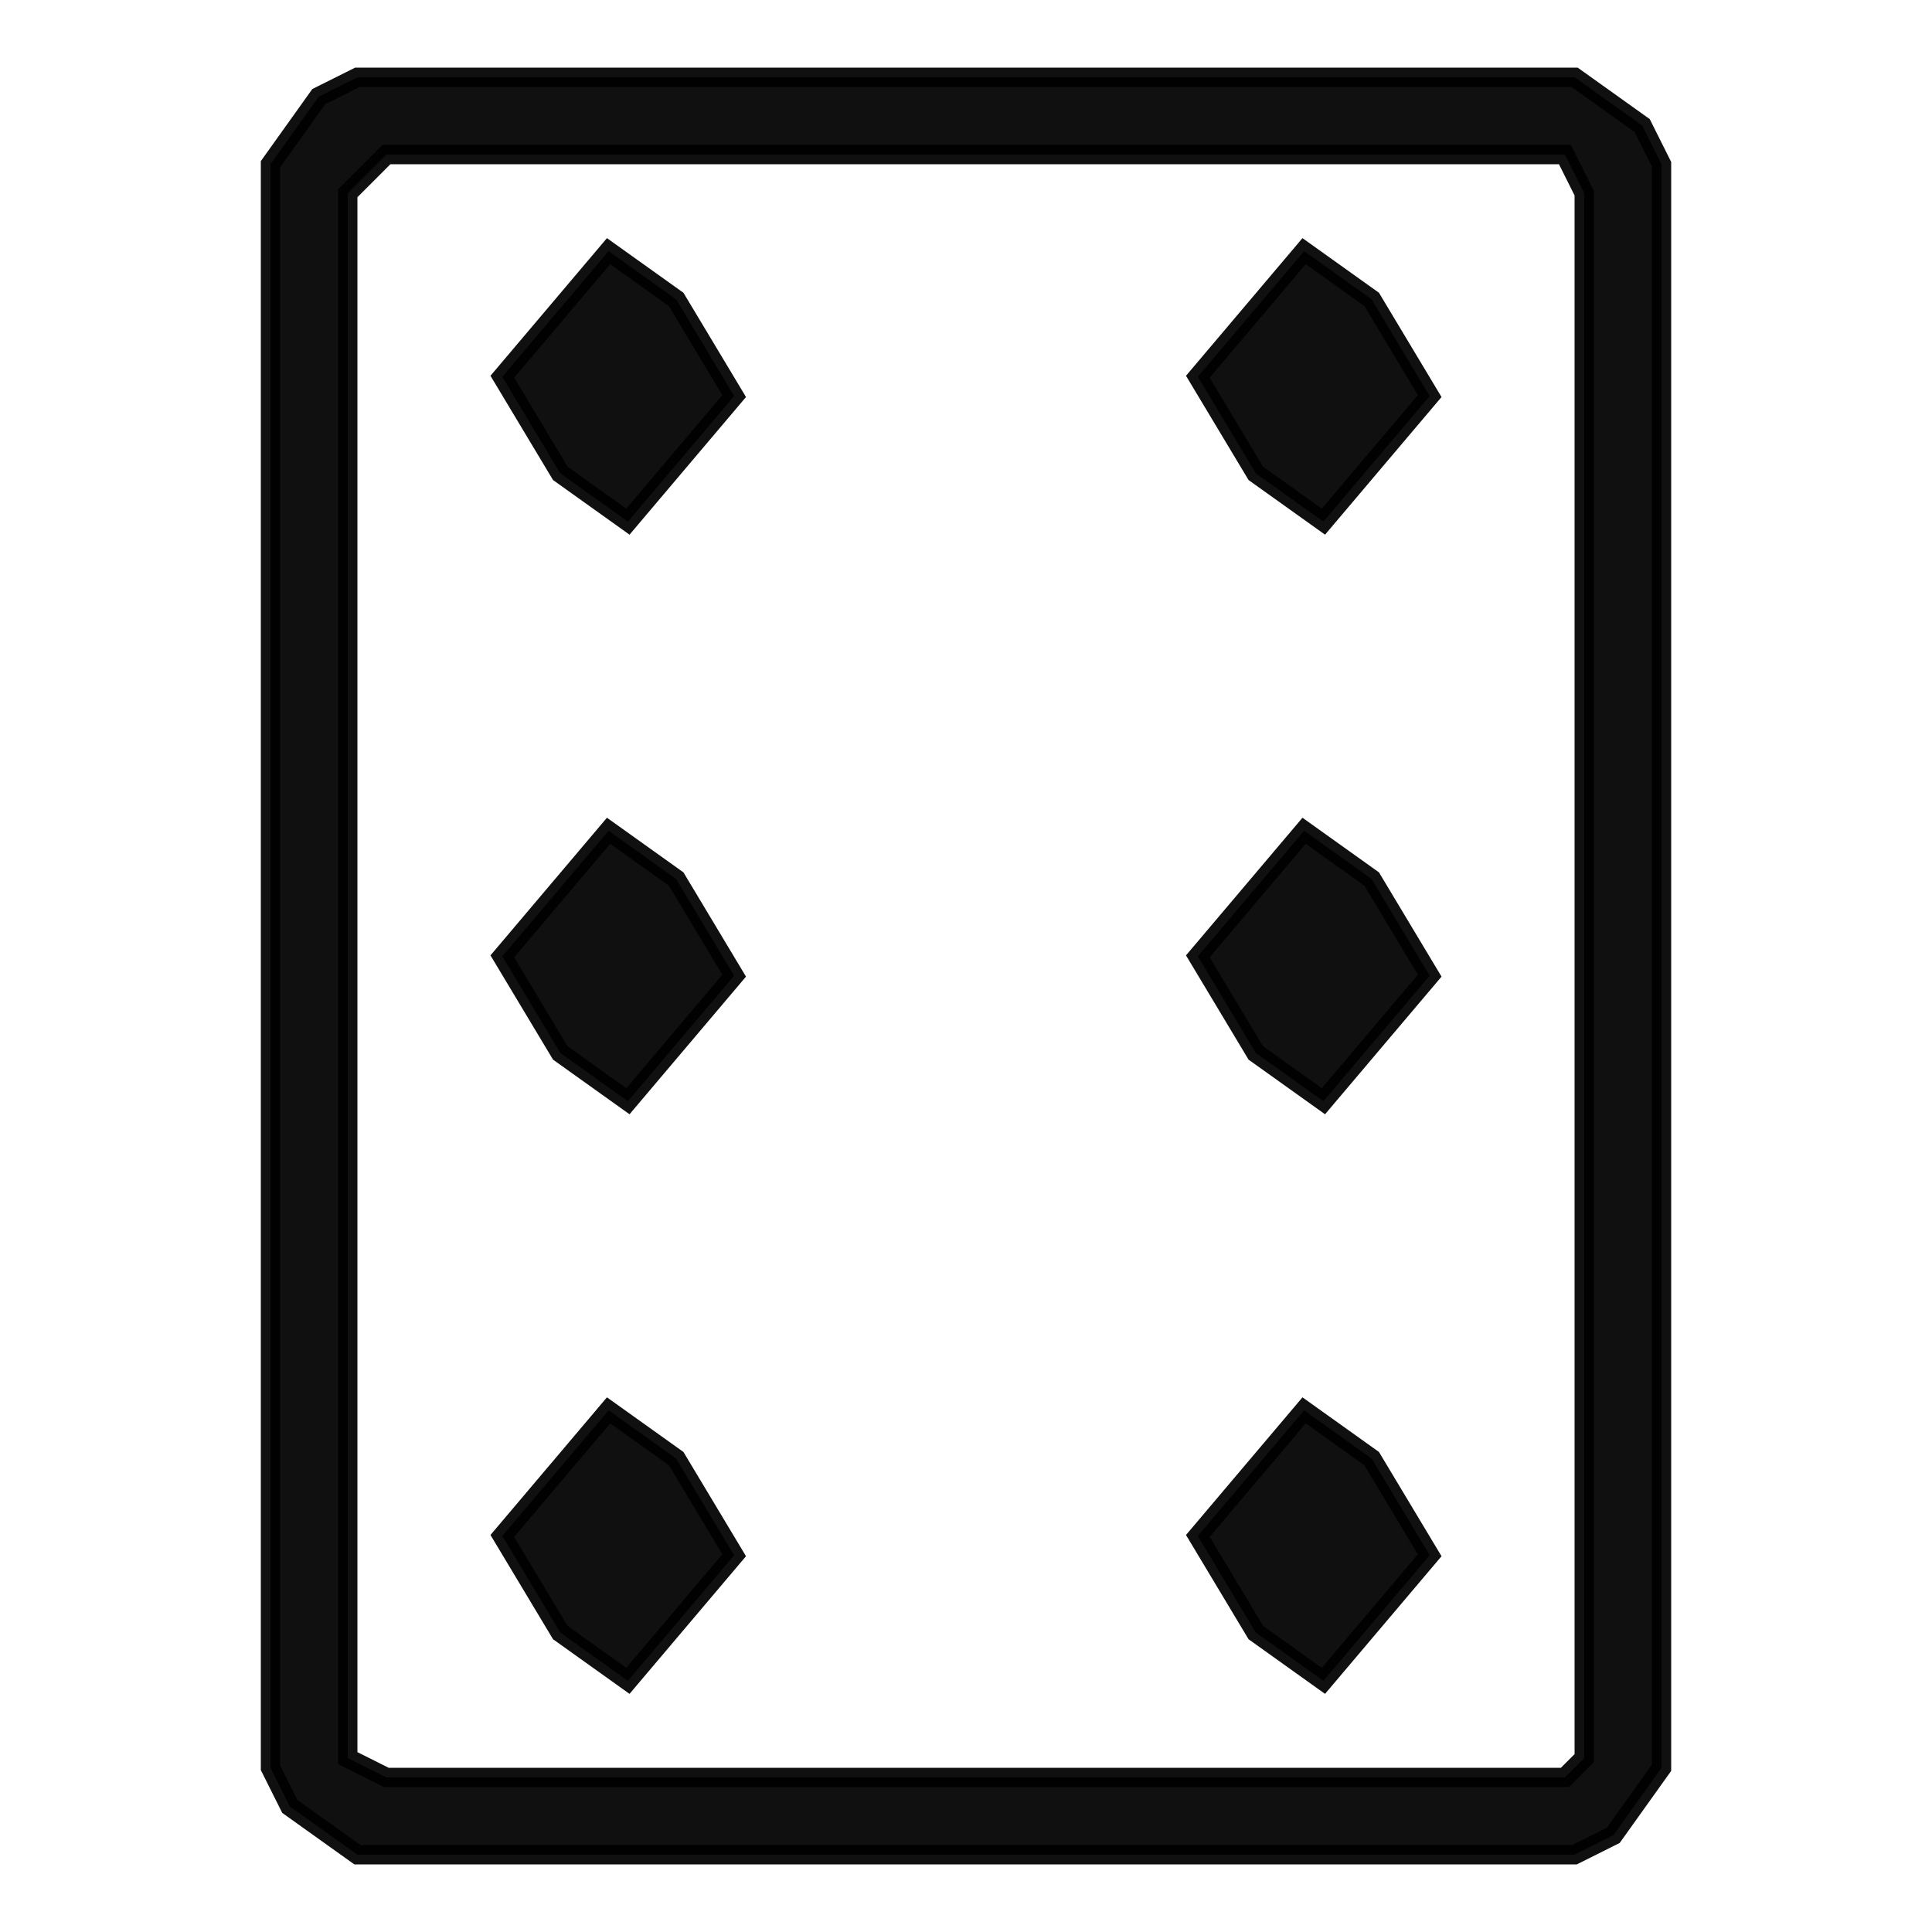 <svg width="100" height="100" version="1.1" viewBox="0 0 100 100">
    <path fill="rgb(0,0,0)" stroke="rgb(0,0,0)" stroke-width="1" opacity="0.937" d="M 18.5 4 L 81.5 4 L 85 6.5 L 86 8.5 L 86 91.5 L 83.5 95 L 81.5 96 L 18.5 96 L 15 93.5 L 14 91.5 L 14 8.5 L 16.5 5 L 18.5 4 Z M 20 8 L 18 10 L 18 91 L 20 92 L 81 92 L 82 91 L 82 10 L 81 8 L 20 8 Z " /><path fill="rgb(0,0,0)" stroke="rgb(0,0,0)" stroke-width="1" opacity="0.937" d="M 31.5 13 L 35 15.5 L 38 20.5 L 32.5 27 L 29 24.5 L 26 19.5 L 31.5 13 Z " /><path fill="rgb(0,0,0)" stroke="rgb(0,0,0)" stroke-width="1" opacity="0.937" d="M 67.5 13 L 71 15.5 L 74 20.5 L 68.5 27 L 65 24.5 L 62 19.5 L 67.5 13 Z " /><path fill="rgb(0,0,0)" stroke="rgb(0,0,0)" stroke-width="1" opacity="0.937" d="M 31.5 43 L 35 45.5 L 38 50.5 L 32.5 57 L 29 54.5 L 26 49.5 L 31.5 43 Z " /><path fill="rgb(0,0,0)" stroke="rgb(0,0,0)" stroke-width="1" opacity="0.937" d="M 67.5 43 L 71 45.5 L 74 50.5 L 68.5 57 L 65 54.5 L 62 49.5 L 67.5 43 Z " /><path fill="rgb(0,0,0)" stroke="rgb(0,0,0)" stroke-width="1" opacity="0.937" d="M 31.5 73 L 35 75.5 L 38 80.5 L 32.5 87 L 29 84.5 L 26 79.5 L 31.5 73 Z " /><path fill="rgb(0,0,0)" stroke="rgb(0,0,0)" stroke-width="1" opacity="0.937" d="M 67.5 73 L 71 75.5 L 74 80.5 L 68.5 87 L 65 84.5 L 62 79.5 L 67.5 73 Z " /><path fill="rgb(0,0,0)" stroke="rgb(0,0,0)" stroke-width="1" opacity="0" d="M 0 0 L 100 0 L 100 100 L 0 100 L 0 0 Z M 19 4 L 17 5 L 14 9 L 14 92 L 15 94 L 19 96 L 82 96 L 84 95 L 86 92 L 86 9 L 85 7 L 82 4 L 19 4 Z " /><path fill="rgb(0,0,0)" stroke="rgb(0,0,0)" stroke-width="1" opacity="0" d="M 19.5 8 L 80.5 8 L 82 9.5 L 82 90.5 L 80.5 92 L 19.5 92 L 18 90.5 L 18 9.5 L 19.5 8 Z M 32 13 L 26 20 L 29 25 L 33 27 L 38 21 L 35 16 L 32 13 Z M 68 13 L 62 20 L 65 25 L 69 27 L 74 21 L 71 16 L 68 13 Z M 32 43 L 26 50 L 29 55 L 33 57 L 38 51 L 35 46 L 32 43 Z M 68 43 L 62 50 L 65 55 L 69 57 L 74 51 L 71 46 L 68 43 Z M 32 73 L 26 80 L 29 85 L 33 87 L 38 81 L 35 76 L 32 73 Z M 68 73 L 62 80 L 65 85 L 69 87 L 74 81 L 71 76 L 68 73 Z " /></svg>